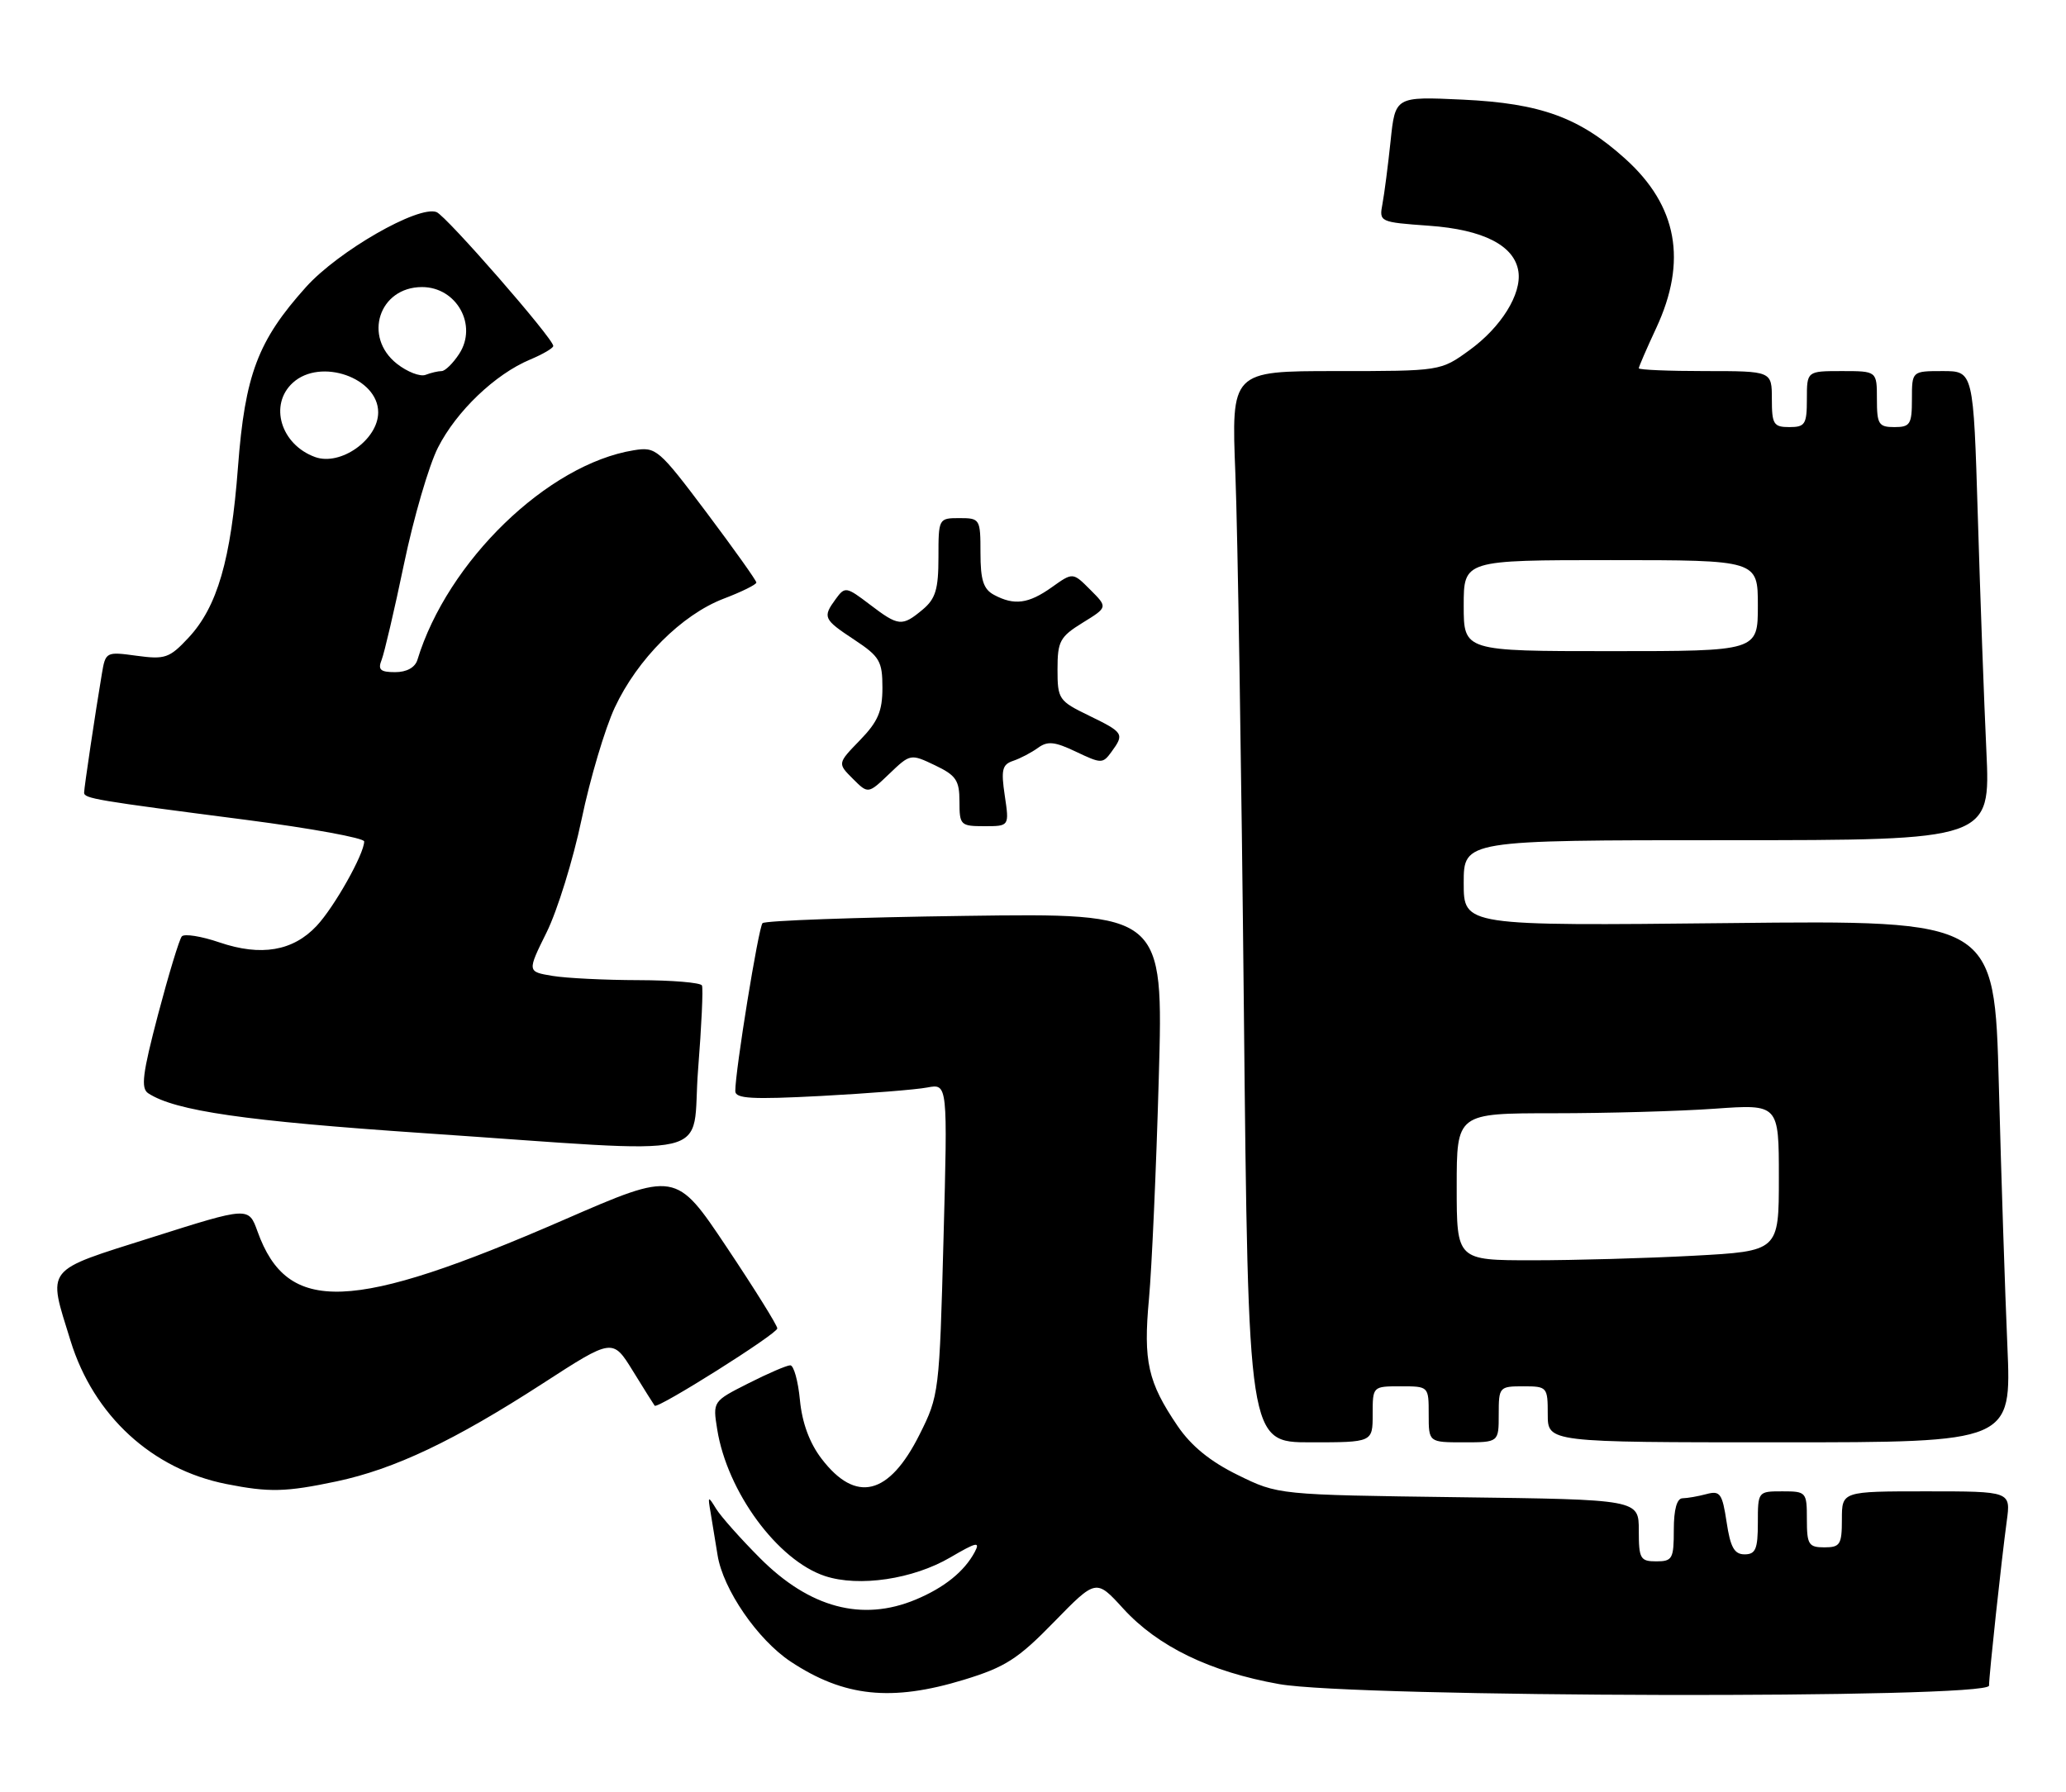 <?xml version="1.0" encoding="UTF-8" standalone="no"?>
<!DOCTYPE svg PUBLIC "-//W3C//DTD SVG 1.1//EN" "http://www.w3.org/Graphics/SVG/1.1/DTD/svg11.dtd" >
<svg xmlns="http://www.w3.org/2000/svg" xmlns:xlink="http://www.w3.org/1999/xlink" version="1.1" viewBox="0 0 295 256">
 <g >
 <path fill="currentColor"
d=" M 137.64 239.91 C 143.53 238.11 145.35 236.95 150.50 231.66 C 156.51 225.50 156.51 225.50 160.37 229.73 C 165.32 235.16 172.76 238.77 182.64 240.53 C 193.48 242.46 284.00 242.66 284.01 240.75 C 284.02 239.17 285.78 222.88 286.54 217.25 C 287.12 213.00 287.12 213.00 275.06 213.00 C 263.00 213.00 263.00 213.00 263.00 217.00 C 263.00 220.60 262.75 221.00 260.50 221.00 C 258.25 221.00 258.00 220.60 258.00 217.00 C 258.00 213.10 257.92 213.00 254.50 213.00 C 251.02 213.00 251.00 213.02 251.00 217.50 C 251.00 221.24 250.68 222.00 249.11 222.00 C 247.64 222.00 247.08 221.00 246.54 217.40 C 245.92 213.30 245.61 212.87 243.67 213.39 C 242.48 213.71 240.94 213.98 240.25 213.99 C 239.44 214.00 239.00 215.57 239.00 218.50 C 239.00 222.63 238.80 223.00 236.50 223.00 C 234.21 223.00 234.00 222.63 234.00 218.59 C 234.00 214.17 234.00 214.17 208.25 213.84 C 182.50 213.50 182.50 213.50 176.75 210.67 C 172.81 208.74 170.10 206.53 168.15 203.67 C 163.90 197.41 163.23 194.45 164.06 185.50 C 164.46 181.10 165.10 166.91 165.46 153.96 C 166.13 130.42 166.13 130.42 137.82 130.81 C 122.24 131.02 109.22 131.49 108.88 131.85 C 108.30 132.46 104.98 152.95 104.99 155.84 C 105.00 156.92 107.37 157.05 117.25 156.53 C 123.99 156.17 130.81 155.63 132.41 155.32 C 135.32 154.77 135.32 154.77 134.72 177.01 C 134.14 198.84 134.08 199.35 131.31 204.87 C 126.95 213.60 122.21 214.77 117.30 208.33 C 115.59 206.09 114.53 203.21 114.22 199.96 C 113.96 197.23 113.34 195.00 112.84 195.00 C 112.34 195.00 109.65 196.16 106.85 197.58 C 101.77 200.15 101.77 200.15 102.41 204.16 C 103.84 213.08 111.03 222.86 117.80 225.10 C 122.66 226.70 130.38 225.55 135.69 222.44 C 139.43 220.25 140.00 220.12 139.18 221.67 C 137.68 224.46 134.84 226.75 130.75 228.46 C 123.11 231.65 115.60 229.65 108.50 222.52 C 105.75 219.76 102.94 216.60 102.26 215.50 C 101.10 213.61 101.05 213.64 101.46 216.00 C 101.69 217.38 102.14 220.12 102.46 222.11 C 103.24 227.00 108.18 234.19 112.90 237.32 C 120.52 242.36 127.29 243.07 137.64 239.91 Z  M 48.05 211.58 C 56.34 209.82 64.85 205.78 77.49 197.60 C 87.48 191.13 87.48 191.13 90.37 195.81 C 91.96 198.39 93.36 200.62 93.48 200.77 C 93.90 201.27 110.98 190.51 110.99 189.73 C 111.00 189.31 107.74 184.08 103.75 178.11 C 96.50 167.26 96.50 167.26 80.50 174.23 C 50.17 187.43 41.04 187.78 36.77 175.88 C 35.50 172.35 35.50 172.35 21.75 176.71 C 6.16 181.65 6.79 180.86 10.07 191.49 C 13.37 202.19 21.72 209.86 32.34 211.96 C 38.46 213.17 40.80 213.11 48.05 211.58 Z  M 196.00 202.00 C 196.00 198.00 196.00 198.00 200.00 198.00 C 204.00 198.00 204.00 198.00 204.00 202.00 C 204.00 206.00 204.00 206.00 209.00 206.00 C 214.00 206.00 214.00 206.00 214.00 202.00 C 214.00 198.10 214.08 198.00 217.50 198.00 C 220.92 198.00 221.00 198.10 221.00 202.00 C 221.00 206.00 221.00 206.00 254.11 206.00 C 287.22 206.00 287.22 206.00 286.63 192.25 C 286.30 184.69 285.75 167.91 285.41 154.97 C 284.79 131.43 284.79 131.43 246.89 131.84 C 209.00 132.24 209.00 132.24 209.00 126.12 C 209.00 120.00 209.00 120.00 246.61 120.00 C 284.22 120.00 284.22 120.00 283.63 107.25 C 283.30 100.24 282.75 85.16 282.41 73.75 C 281.78 53.00 281.78 53.00 277.39 53.00 C 273.00 53.00 273.00 53.00 273.00 57.00 C 273.00 60.60 272.75 61.00 270.50 61.00 C 268.25 61.00 268.00 60.60 268.00 57.00 C 268.00 53.00 268.00 53.00 263.00 53.00 C 258.00 53.00 258.00 53.00 258.00 57.00 C 258.00 60.60 257.75 61.00 255.50 61.00 C 253.25 61.00 253.00 60.60 253.00 57.00 C 253.00 53.00 253.00 53.00 243.50 53.00 C 238.28 53.00 234.00 52.82 234.00 52.60 C 234.00 52.38 235.12 49.79 236.49 46.85 C 240.95 37.27 239.51 29.39 232.07 22.68 C 225.52 16.77 220.01 14.76 208.86 14.23 C 199.22 13.78 199.22 13.78 198.56 20.14 C 198.19 23.64 197.67 27.68 197.40 29.11 C 196.91 31.70 196.98 31.73 204.04 32.24 C 211.81 32.79 216.26 35.07 216.81 38.78 C 217.29 42.00 214.34 46.74 209.81 50.02 C 205.70 53.00 205.70 53.00 190.75 53.00 C 175.81 53.00 175.81 53.00 176.40 67.75 C 176.72 75.86 177.27 110.29 177.61 144.25 C 178.24 206.00 178.24 206.00 187.12 206.00 C 196.00 206.00 196.00 206.00 196.00 202.00 Z  M 99.68 152.75 C 100.17 146.56 100.42 141.16 100.23 140.75 C 100.04 140.34 95.97 140.00 91.19 139.99 C 86.41 139.98 80.87 139.71 78.88 139.38 C 75.27 138.78 75.27 138.78 78.06 133.14 C 79.59 130.04 81.84 122.78 83.05 117.00 C 84.25 111.22 86.39 104.05 87.78 101.06 C 91.02 94.12 97.35 87.80 103.32 85.51 C 105.90 84.53 108.00 83.49 108.00 83.20 C 108.00 82.91 104.80 78.42 100.90 73.22 C 94.04 64.10 93.68 63.79 90.49 64.31 C 78.20 66.30 63.88 80.18 59.60 94.25 C 59.26 95.34 58.07 96.00 56.42 96.00 C 54.31 96.00 53.93 95.65 54.49 94.25 C 54.87 93.29 56.32 87.11 57.69 80.53 C 59.06 73.95 61.24 66.48 62.53 63.94 C 65.16 58.74 70.71 53.44 75.68 51.36 C 77.50 50.60 79.00 49.72 79.00 49.41 C 79.00 48.34 63.72 30.83 62.33 30.29 C 59.73 29.30 48.31 35.86 43.69 41.00 C 36.82 48.65 34.98 53.51 33.98 66.71 C 32.98 79.96 31.03 86.68 26.90 91.10 C 24.20 93.99 23.57 94.21 19.52 93.66 C 15.14 93.06 15.07 93.09 14.54 96.27 C 13.60 101.85 12.02 112.47 12.01 113.20 C 12.00 114.05 13.59 114.31 35.25 117.11 C 44.46 118.31 52.00 119.69 52.00 120.18 C 52.00 121.96 47.73 129.56 45.21 132.24 C 41.84 135.84 37.27 136.62 31.34 134.60 C 28.74 133.71 26.32 133.33 25.96 133.74 C 25.60 134.16 24.08 139.18 22.57 144.89 C 20.35 153.34 20.08 155.44 21.17 156.15 C 25.03 158.67 35.02 160.11 60.50 161.84 C 103.61 164.76 98.63 165.92 99.68 152.75 Z  M 143.47 113.64 C 142.92 109.95 143.10 109.19 144.66 108.67 C 145.67 108.33 147.26 107.50 148.20 106.82 C 149.58 105.81 150.59 105.91 153.65 107.37 C 157.25 109.08 157.46 109.09 158.70 107.39 C 160.58 104.82 160.45 104.62 155.50 102.21 C 151.17 100.11 151.00 99.86 151.00 95.59 C 151.00 91.59 151.34 90.95 154.59 88.94 C 158.18 86.73 158.18 86.73 155.68 84.23 C 153.19 81.73 153.19 81.73 150.19 83.87 C 146.86 86.24 144.82 86.51 141.93 84.96 C 140.42 84.15 140.00 82.85 140.00 78.96 C 140.00 74.12 139.93 74.00 137.00 74.00 C 134.02 74.00 134.00 74.05 134.00 79.59 C 134.00 84.16 133.59 85.52 131.75 87.06 C 128.80 89.52 128.31 89.47 124.20 86.34 C 120.85 83.79 120.65 83.75 119.35 85.53 C 117.43 88.16 117.55 88.44 122.00 91.38 C 125.61 93.77 126.00 94.44 126.00 98.22 C 126.00 101.58 125.37 103.06 122.79 105.72 C 119.58 109.03 119.58 109.03 121.77 111.22 C 123.96 113.41 123.96 113.41 126.98 110.52 C 129.98 107.65 130.02 107.64 133.50 109.30 C 136.52 110.74 137.00 111.45 137.00 114.48 C 137.00 117.85 137.15 118.00 140.56 118.00 C 144.12 118.00 144.12 118.00 143.47 113.64 Z  M 208.00 169.50 C 208.00 159.00 208.00 159.00 221.85 159.00 C 229.46 159.00 239.81 158.71 244.85 158.35 C 254.00 157.70 254.00 157.70 254.00 168.20 C 254.00 178.69 254.00 178.69 241.84 179.35 C 235.16 179.71 224.81 180.00 218.84 180.00 C 208.00 180.00 208.00 180.00 208.00 169.50 Z  M 209.00 86.50 C 209.00 80.00 209.00 80.00 230.00 80.00 C 251.00 80.00 251.00 80.00 251.00 86.50 C 251.00 93.00 251.00 93.00 230.00 93.00 C 209.00 93.00 209.00 93.00 209.00 86.50 Z  M 45.00 65.28 C 40.08 63.50 38.37 57.78 41.83 54.65 C 45.77 51.08 54.00 53.95 54.00 58.89 C 54.00 62.78 48.63 66.59 45.00 65.28 Z  M 56.68 51.96 C 51.80 48.12 54.12 41.00 60.26 41.00 C 65.21 41.00 68.24 46.46 65.56 50.55 C 64.68 51.90 63.55 53.00 63.06 53.00 C 62.57 53.00 61.53 53.24 60.76 53.54 C 59.99 53.83 58.16 53.12 56.68 51.96 Z "/>
</g>
</svg>